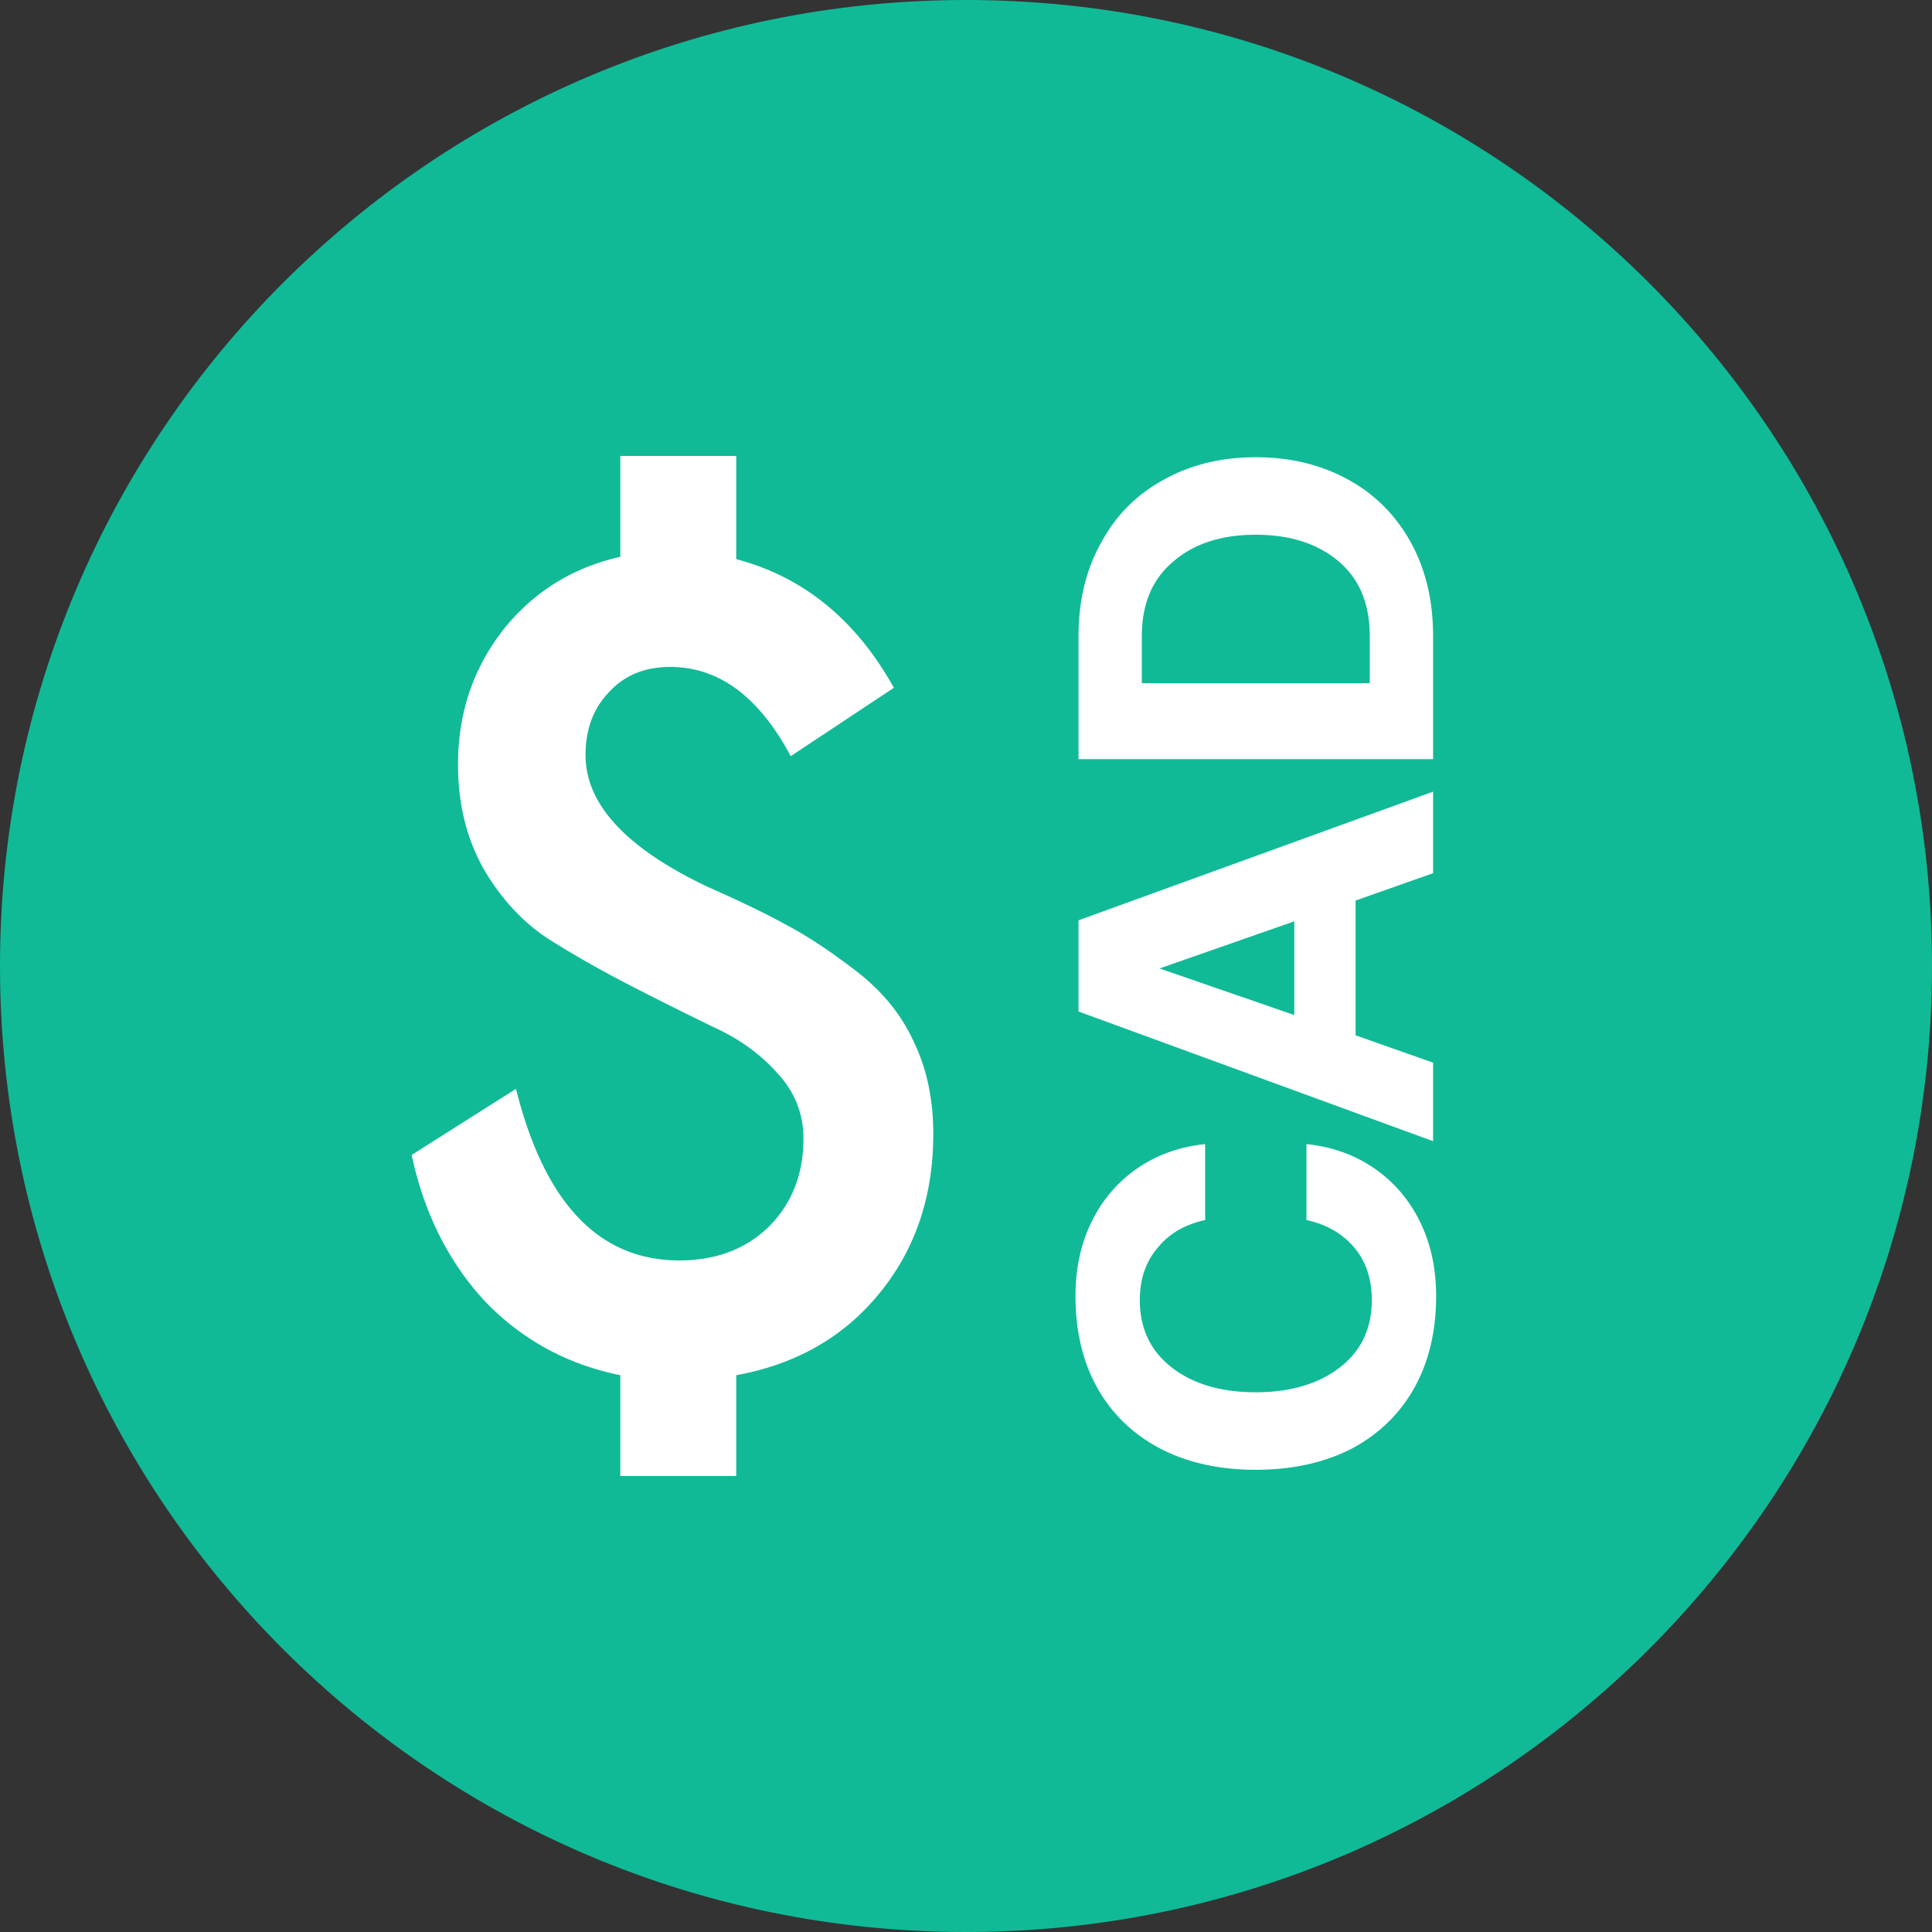 <svg xmlns="http://www.w3.org/2000/svg" fill="none" viewBox="0 0 300 300"><rect x="0" y="0" width="300" height="300" fill="#333333" stroke="none"/><path fill="#10BA97" d="M150 300c82.843 0 150-67.157 150-150S232.843 0 150 0 0 67.157 0 150s67.157 150 150 150z"/><path fill="#fff" d="M138.8 106.8l-16.02 10.62c-4.92-9.24-11.16-13.86-18.72-13.86-3.96 0-7.14 1.32-9.54 3.96-2.4 2.52-3.6 5.76-3.6 9.72 0 7.68 6.36 14.52 19.08 20.52 5.16 2.28 9.24 4.26 12.24 5.94 3 1.56 6.54 3.9 10.62 7.02 4.08 3.12 7.08 6.78 9 10.98 2.04 4.2 3.06 9 3.06 14.4 0 9.72-2.82 18-8.46 24.84-5.52 6.72-12.9 10.92-22.14 12.6v15.66h-18v-15.66c-8.28-1.68-15.3-5.52-21.06-11.52-5.64-6.12-9.42-13.68-11.34-22.68l16.2-10.26c4.44 17.76 12.9 26.64 25.38 26.64 5.64 0 10.26-1.74 13.86-5.22 3.6-3.6 5.4-8.16 5.4-13.68 0-3.84-1.32-7.2-3.96-10.08-2.64-3-5.94-5.4-9.9-7.2a650.77 650.77 0 01-12.96-6.48c-4.68-2.4-9-4.86-12.96-7.38-3.96-2.64-7.26-6.24-9.9-10.8-2.64-4.68-3.96-10.08-3.96-16.2 0-7.92 2.34-14.88 7.02-20.88 4.68-5.88 10.74-9.66 18.18-11.34V70.8h18v16.02c10.44 2.76 18.6 9.42 24.48 19.98zM195 228.225c-5.61 0-10.513-1.075-14.708-3.225-4.247-2.202-7.524-5.322-9.831-9.36-2.307-4.089-3.461-8.887-3.461-14.393 0-4.299.839-8.153 2.517-11.562 1.678-3.408 4.037-6.161 7.079-8.258 3.041-2.097 6.554-3.356 10.539-3.775v11.797c-3.146.682-5.611 2.124-7.393 4.326-1.836 2.15-2.753 4.85-2.753 8.101 0 4.405 1.651 7.892 4.955 10.461 3.303 2.569 7.655 3.854 13.056 3.854 5.348 0 9.7-1.285 13.056-3.854 3.304-2.569 4.955-6.056 4.955-10.461 0-3.251-.891-5.951-2.674-8.101-1.835-2.202-4.326-3.644-7.472-4.326v-11.797c3.985.419 7.498 1.678 10.539 3.775 3.042 2.097 5.401 4.85 7.079 8.258 1.678 3.409 2.517 7.263 2.517 11.562 0 5.506-1.154 10.304-3.461 14.393-2.307 4.038-5.558 7.158-9.752 9.36-4.248 2.15-9.177 3.225-14.787 3.225zm27.528-51.026l-55.056-20.135v-14.157l55.056-19.978v12.663l-12.034 4.247v20.922l12.034 4.247v12.191zm-21.55-19.584v-14.551l-20.922 7.315 20.922 7.236zm-33.506-39.739V98.764c0-5.506 1.18-10.356 3.539-14.55 2.307-4.248 5.558-7.499 9.753-9.753C184.906 72.154 189.652 71 195 71c5.348 0 10.12 1.154 14.315 3.46 4.142 2.255 7.393 5.506 9.752 9.754 2.308 4.194 3.461 9.044 3.461 14.55v19.112h-55.056zm45.225-19.112c0-4.981-1.6-8.835-4.798-11.562-3.251-2.779-7.551-4.168-12.899-4.168-5.348 0-9.622 1.39-12.82 4.168-3.251 2.727-4.877 6.58-4.877 11.562v7.315h35.394v-7.315z"/></svg>